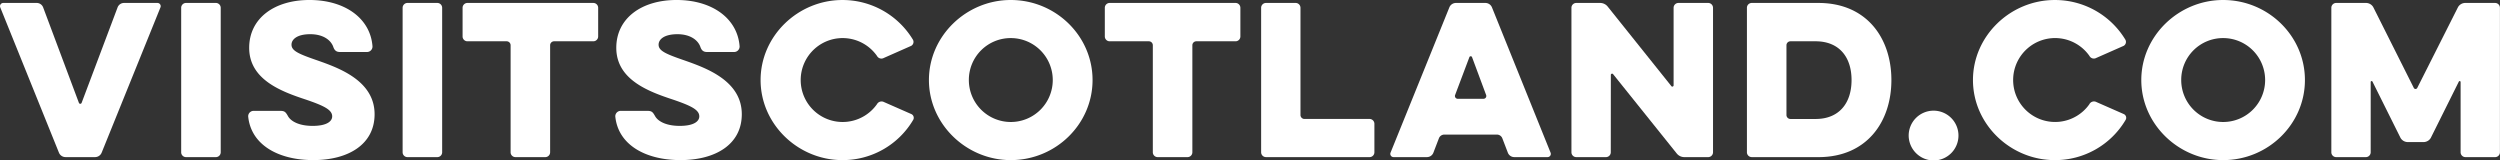 <svg xmlns="http://www.w3.org/2000/svg" width="1549.28" height="99.45" viewBox="0 0 1549.28 99.45"><rect x="0" y="0" width="1549.28" height="99.45" fill="#333333" stroke="none"/><defs><style>.a{fill:#fff;}</style></defs><title>visit-scotland</title><path class="a" d="M65.83,97.45a4.43,4.43,0,0,1-4,2.69H43.41a4.43,4.43,0,0,1-4-2.69L3,7.31a2,2,0,0,1,1.83-2.7H25.66a4.26,4.26,0,0,1,3.92,2.7L51.74,66.47a.9.9,0,0,0,1.72,0L75.75,7.31a4.26,4.26,0,0,1,3.92-2.7h20.82a2,2,0,0,1,1.83,2.7Z" transform="translate(-2.86 -2.78)"/><path class="a" d="M115.14,7.55a3,3,0,0,1,2.94-2.94H136.7a3,3,0,0,1,2.94,2.94V97.21a3,3,0,0,1-2.94,2.94H118.08a3,3,0,0,1-2.94-2.94Z" transform="translate(-2.86 -2.78)"/><path class="a" d="M156.66,74.91a3.38,3.38,0,0,1,3.18-3.43h16.54c2.82,0,3.43.61,4.9,3.19,1.71,3.18,6.73,6.12,15.31,6.12,9.19,0,12.13-3.06,12.13-5.88,0-4-4.78-6.49-16.29-10.41-15.19-5-35.15-12.37-35.15-32.09,0-18.25,15.55-29.64,37.35-29.64,22.29,0,37.85,11.63,39.07,28.78A3.38,3.38,0,0,1,230.51,35h-17c-2.33,0-3.43-1.1-4.16-3.31-1.47-4-6.13-7.72-14.21-7.72-8.33,0-11.63,3.31-11.63,6.49,0,3.8,4.41,5.75,15.8,9.67C212.51,44.78,235,52.62,235,73.57c0,18.61-16.17,28.42-38,28.42S158.37,92.43,156.66,74.91Z" transform="translate(-2.86 -2.78)"/><path class="a" d="M252.37,7.55a3,3,0,0,1,2.94-2.94h18.62a3,3,0,0,1,2.94,2.94V97.21a3,3,0,0,1-2.94,2.94H255.31a3,3,0,0,1-2.94-2.94Z" transform="translate(-2.86 -2.78)"/><path class="a" d="M292.47,28.37a3,3,0,0,1-2.94-2.94V7.55a3,3,0,0,1,2.94-2.94h78.14a3,3,0,0,1,2.94,2.94V25.43a3,3,0,0,1-2.94,2.94H346.23a2.46,2.46,0,0,0-2.45,2.45V97.21a3,3,0,0,1-2.94,2.94H322.23a3,3,0,0,1-2.94-2.94V30.82a2.46,2.46,0,0,0-2.45-2.45Z" transform="translate(-2.86 -2.78)"/><path class="a" d="M384.16,74.91a3.38,3.38,0,0,1,3.18-3.43h16.54c2.82,0,3.43.61,4.9,3.19,1.71,3.18,6.73,6.12,15.31,6.12,9.19,0,12.13-3.06,12.13-5.88,0-4-4.78-6.49-16.29-10.41-15.19-5-35.15-12.37-35.15-32.09,0-18.25,15.55-29.64,37.35-29.64,22.29,0,37.85,11.63,39.07,28.78A3.38,3.38,0,0,1,458,35H441c-2.33,0-3.43-1.1-4.16-3.31-1.47-4-6.13-7.72-14.21-7.72C414.29,24,411,27.27,411,30.46c0,3.8,4.41,5.75,15.8,9.67,13.23,4.66,35.76,12.49,35.76,33.44,0,18.61-16.17,28.42-38,28.42S385.88,92.43,384.16,74.91Z" transform="translate(-2.86 -2.78)"/><path class="a" d="M546.34,67.32A3.25,3.25,0,0,1,550.63,66l17,7.47a2.54,2.54,0,0,1,1.1,3.67A50.68,50.68,0,0,1,524.91,102c-27.56,0-50.7-22.29-50.7-49.61s23.15-49.6,50.7-49.6A50.93,50.93,0,0,1,568.63,27.4a2.81,2.81,0,0,1-1.1,3.8l-16.9,7.47a3.1,3.1,0,0,1-4.29-1.23,26,26,0,1,0,0,29.88Z" transform="translate(-2.86 -2.78)"/><path class="a" d="M578.53,52.38c0-27.31,23.15-49.6,50.7-49.6,27.93,0,50.7,22.29,50.7,49.6S657.16,102,629.23,102C601.68,102,578.53,79.69,578.53,52.38Zm24.74,0a26,26,0,1,0,26-26A25.9,25.9,0,0,0,603.27,52.38Z" transform="translate(-2.86 -2.78)"/><path class="a" d="M690.47,28.37a3,3,0,0,1-2.94-2.94V7.55a3,3,0,0,1,2.94-2.94H768.6a3,3,0,0,1,2.94,2.94V25.43a3,3,0,0,1-2.94,2.94H744.23a2.46,2.46,0,0,0-2.45,2.45V97.21a3,3,0,0,1-2.94,2.94H720.22a3,3,0,0,1-2.94-2.94V30.82a2.46,2.46,0,0,0-2.45-2.45Z" transform="translate(-2.86 -2.78)"/><path class="a" d="M787.34,100.14a3,3,0,0,1-2.94-2.94V7.55a3,3,0,0,1,2.94-2.94h18.5a3,3,0,0,1,2.94,2.94v66.5a2.46,2.46,0,0,0,2.45,2.45h40.42a3,3,0,0,1,2.94,2.94V97.21a3,3,0,0,1-2.94,2.94Z" transform="translate(-2.86 -2.78)"/><path class="a" d="M901.06,7.31a4.43,4.43,0,0,1,4-2.7h18.37a4.43,4.43,0,0,1,4,2.7l36.37,90.14a2,2,0,0,1-1.83,2.69H941.23a4.26,4.26,0,0,1-3.92-2.69l-3.43-8.94a3.58,3.58,0,0,0-3.31-2.32h-32.7a3.58,3.58,0,0,0-3.31,2.32l-3.43,8.94a4.26,4.26,0,0,1-3.92,2.69H866.4a2,2,0,0,1-1.83-2.69ZM922.25,64a1.73,1.73,0,0,0,1.59-2.32l-8.7-23.39a.89.89,0,0,0-1.72,0l-8.82,23.39A1.73,1.73,0,0,0,906.21,64Z" transform="translate(-2.86 -2.78)"/><path class="a" d="M1001.08,97.21a3,3,0,0,1-2.94,2.94h-18.5a3,3,0,0,1-2.94-2.94V7.55a3,3,0,0,1,2.94-2.94h14.82a6,6,0,0,1,4.77,2.33l39.31,49.11a.79.79,0,0,0,1.47-.49v-48A3,3,0,0,1,1043,4.61h18.5a3,3,0,0,1,2.94,2.94V97.21a3,3,0,0,1-2.94,2.94h-14.82a6.05,6.05,0,0,1-4.78-2.32l-39.31-49a.79.79,0,0,0-1.47.49Z" transform="translate(-2.86 -2.78)"/><path class="a" d="M1088.39,100.14a3,3,0,0,1-2.94-2.94V7.55a3,3,0,0,1,2.94-2.94h41.4c29.88,0,45.19,21.8,45.19,47.77s-15.31,47.77-45.19,47.77ZM1128,28.37H1112.4a2.46,2.46,0,0,0-2.45,2.45V74.06a2.46,2.46,0,0,0,2.45,2.45H1128c14.58,0,22.29-9.8,22.29-24.13S1142.53,28.37,1128,28.37Z" transform="translate(-2.86 -2.78)"/><path class="a" d="M1185.69,86.79a15.43,15.43,0,1,1,15.43,15.43A15.53,15.53,0,0,1,1185.69,86.79Z" transform="translate(-2.86 -2.78)"/><path class="a" d="M1297.67,67.32A3.25,3.25,0,0,1,1302,66l17,7.47a2.54,2.54,0,0,1,1.1,3.67A50.68,50.68,0,0,1,1276.23,102c-27.56,0-50.7-22.29-50.7-49.61s23.15-49.6,50.7-49.6A50.93,50.93,0,0,1,1320,27.4a2.81,2.81,0,0,1-1.1,3.8L1302,38.66a3.1,3.1,0,0,1-4.29-1.23,26,26,0,1,0,0,29.88Z" transform="translate(-2.86 -2.78)"/><path class="a" d="M1329.85,52.38c0-27.31,23.15-49.6,50.7-49.6,27.93,0,50.7,22.29,50.7,49.6S1408.48,102,1380.56,102C1353,102,1329.85,79.69,1329.85,52.38Zm24.74,0a26,26,0,1,0,26-26A25.9,25.9,0,0,0,1354.59,52.38Z" transform="translate(-2.86 -2.78)"/><path class="a" d="M1472,97.21a3,3,0,0,1-2.94,2.94h-18.5a3,3,0,0,1-2.94-2.94V7.55a3,3,0,0,1,2.94-2.94h18.74a5.22,5.22,0,0,1,4.29,2.58l25.1,50a1.2,1.2,0,0,0,2.21,0l25.23-50a5.21,5.21,0,0,1,4.29-2.58h18.74a3,3,0,0,1,2.94,2.94V97.21a3,3,0,0,1-2.94,2.94h-18.49a3,3,0,0,1-2.94-2.94V53.6a.58.58,0,0,0-1.1-.25l-17.39,34.9a5.2,5.2,0,0,1-4.28,2.57h-10.17a5.22,5.22,0,0,1-4.29-2.57l-17.39-34.9a.58.58,0,0,0-1.1.25Z" transform="translate(-2.86 -2.78)"/></svg>